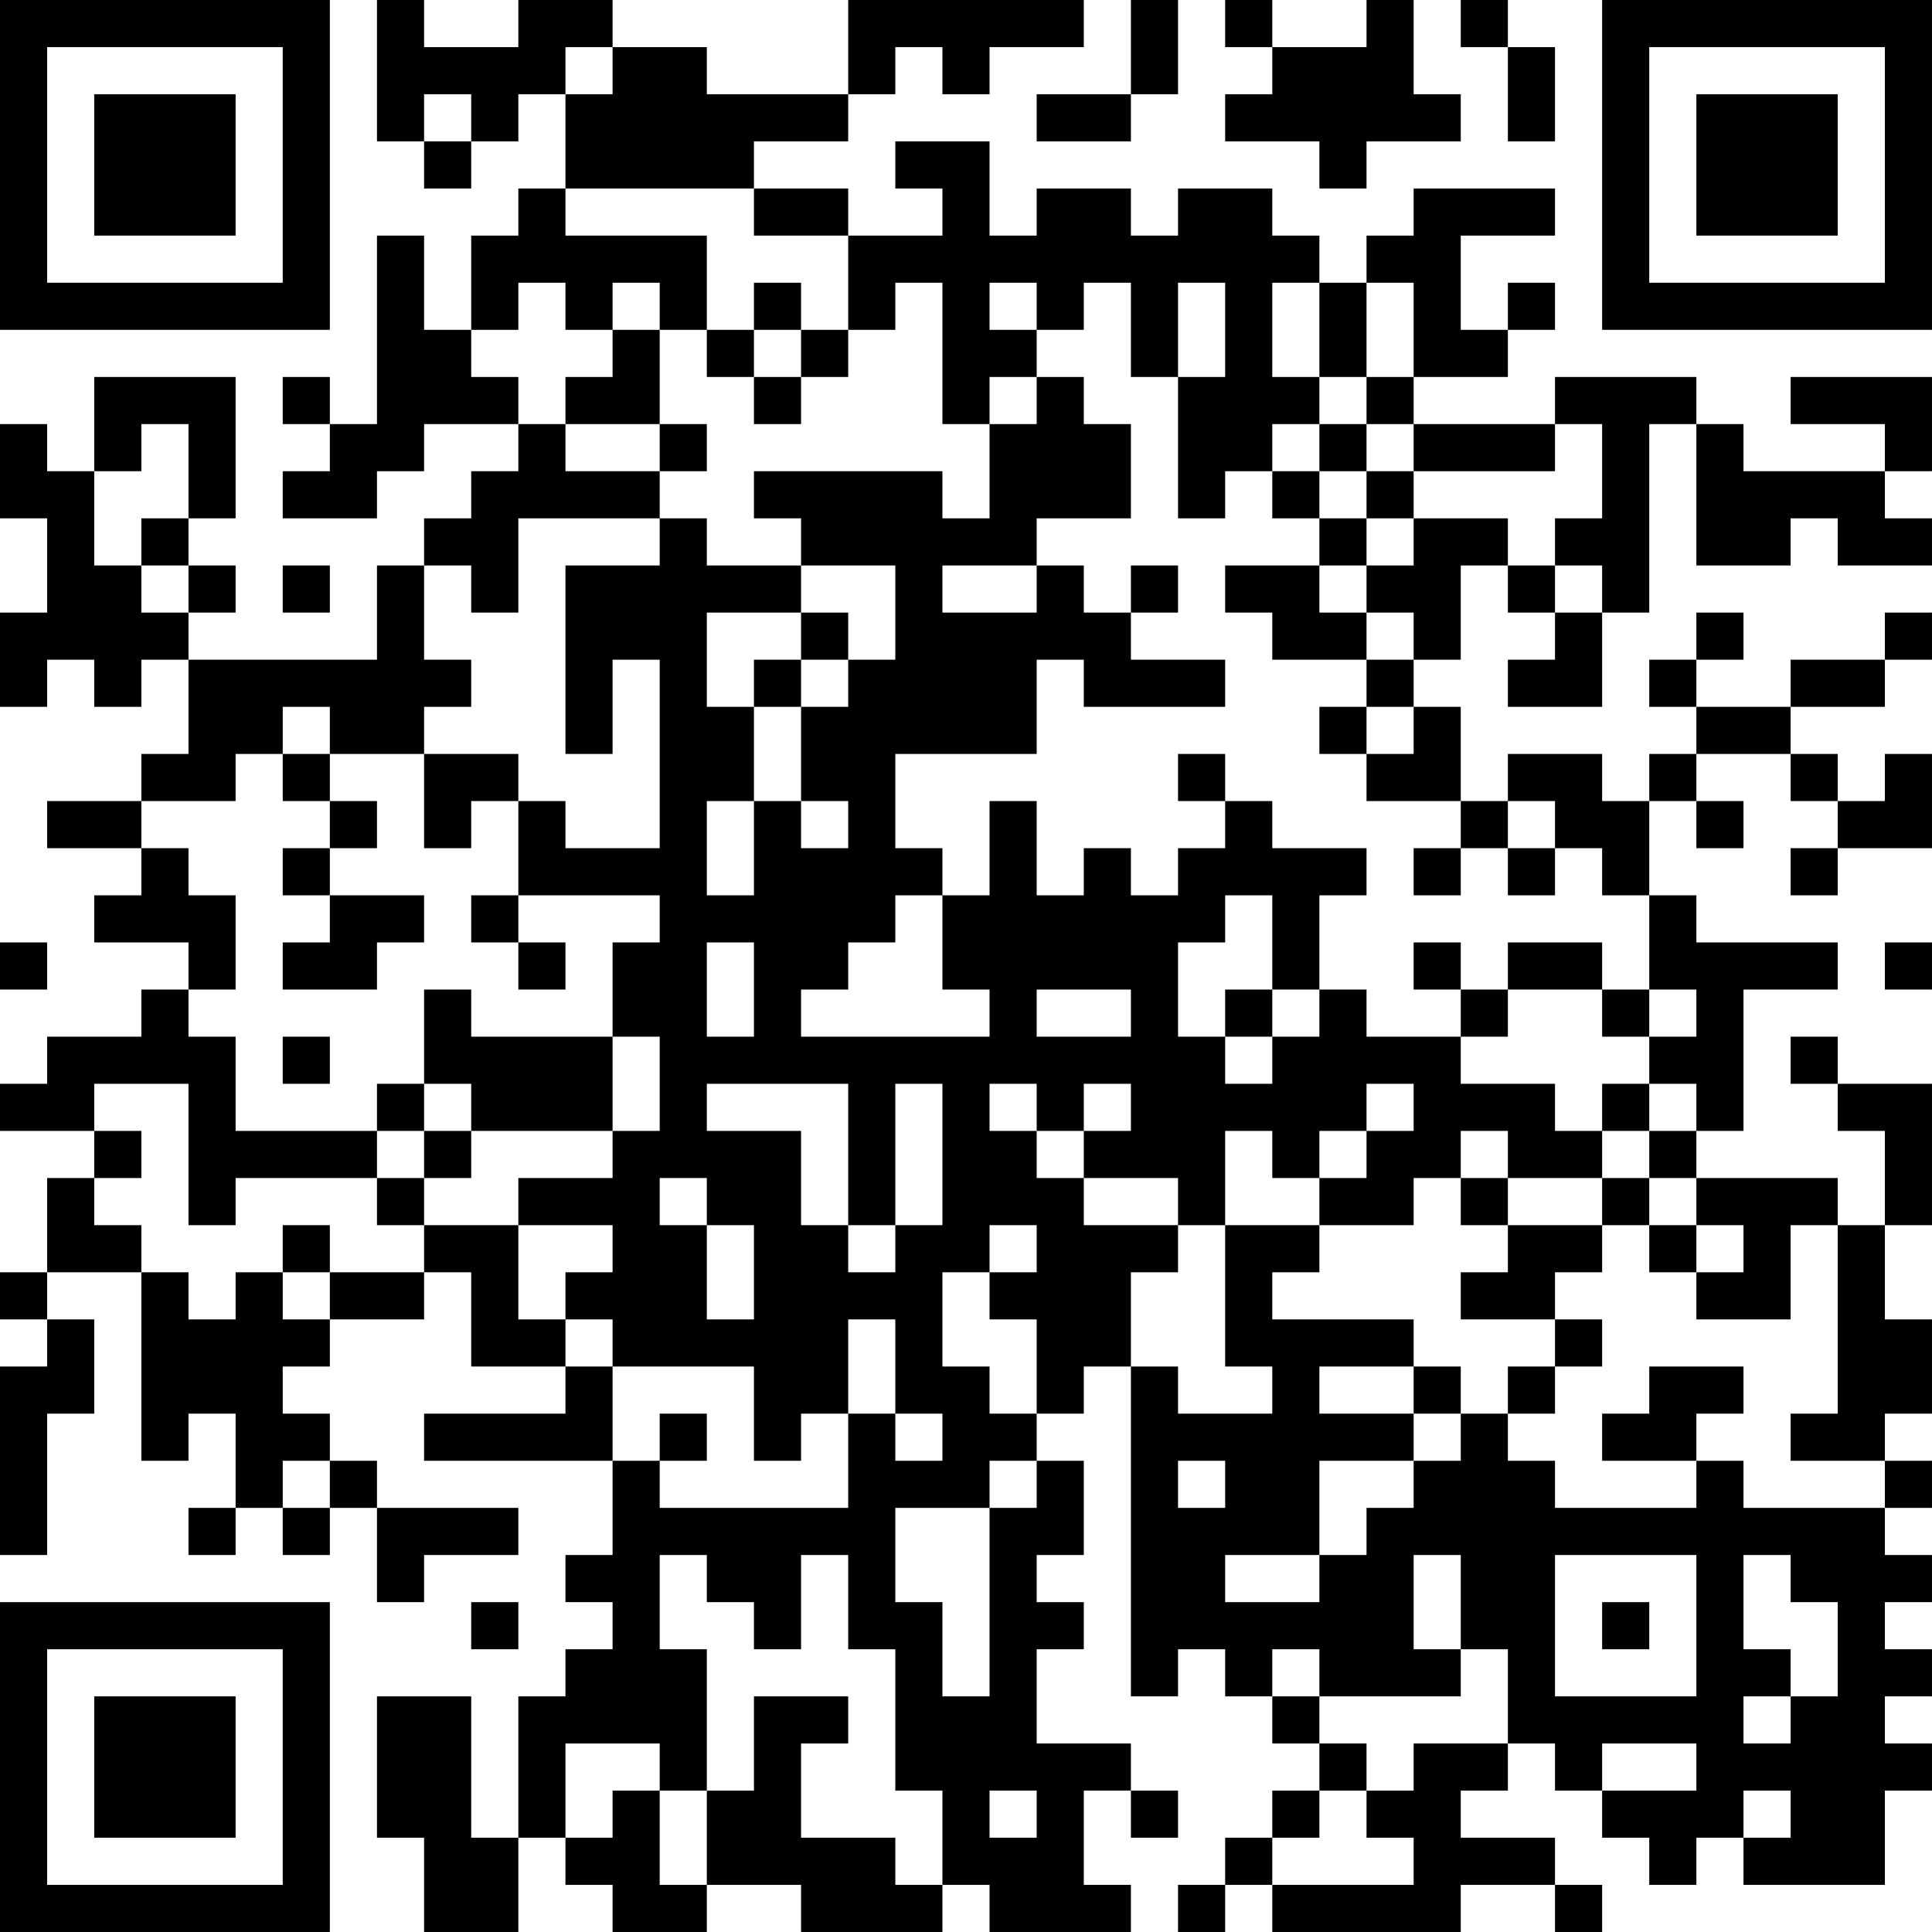 <?xml version="1.0" encoding="UTF-8"?>
<svg xmlns="http://www.w3.org/2000/svg" version="1.1" width="200" height="200" viewBox="0 0 200 200"><rect x="0" y="0" width="200" height="200" fill="#ffffff"/><g transform="scale(4.878)"><g transform="translate(0,0)"><path fill-rule="evenodd" d="M8 0L8 3L9 3L9 4L10 4L10 3L11 3L11 2L12 2L12 4L11 4L11 5L10 5L10 7L9 7L9 5L8 5L8 9L7 9L7 8L6 8L6 9L7 9L7 10L6 10L6 11L8 11L8 10L9 10L9 9L11 9L11 10L10 10L10 11L9 11L9 12L8 12L8 14L4 14L4 13L5 13L5 12L4 12L4 11L5 11L5 8L2 8L2 10L1 10L1 9L0 9L0 11L1 11L1 13L0 13L0 15L1 15L1 14L2 14L2 15L3 15L3 14L4 14L4 16L3 16L3 17L1 17L1 18L3 18L3 19L2 19L2 20L4 20L4 21L3 21L3 22L1 22L1 23L0 23L0 24L2 24L2 25L1 25L1 27L0 27L0 28L1 28L1 29L0 29L0 33L1 33L1 30L2 30L2 28L1 28L1 27L3 27L3 31L4 31L4 30L5 30L5 32L4 32L4 33L5 33L5 32L6 32L6 33L7 33L7 32L8 32L8 34L9 34L9 33L11 33L11 32L8 32L8 31L7 31L7 30L6 30L6 29L7 29L7 28L9 28L9 27L10 27L10 29L12 29L12 30L9 30L9 31L13 31L13 33L12 33L12 34L13 34L13 35L12 35L12 36L11 36L11 39L10 39L10 36L8 36L8 39L9 39L9 41L11 41L11 39L12 39L12 40L13 40L13 41L15 41L15 40L17 40L17 41L20 41L20 40L21 40L21 41L24 41L24 40L23 40L23 38L24 38L24 39L25 39L25 38L24 38L24 37L22 37L22 35L23 35L23 34L22 34L22 33L23 33L23 31L22 31L22 30L23 30L23 29L24 29L24 36L25 36L25 35L26 35L26 36L27 36L27 37L28 37L28 38L27 38L27 39L26 39L26 40L25 40L25 41L26 41L26 40L27 40L27 41L31 41L31 40L33 40L33 41L34 41L34 40L33 40L33 39L31 39L31 38L32 38L32 37L33 37L33 38L34 38L34 39L35 39L35 40L36 40L36 39L37 39L37 40L40 40L40 38L41 38L41 37L40 37L40 36L41 36L41 35L40 35L40 34L41 34L41 33L40 33L40 32L41 32L41 31L40 31L40 30L41 30L41 28L40 28L40 26L41 26L41 23L39 23L39 22L38 22L38 23L39 23L39 24L40 24L40 26L39 26L39 25L36 25L36 24L37 24L37 21L39 21L39 20L36 20L36 19L35 19L35 17L36 17L36 18L37 18L37 17L36 17L36 16L38 16L38 17L39 17L39 18L38 18L38 19L39 19L39 18L41 18L41 16L40 16L40 17L39 17L39 16L38 16L38 15L40 15L40 14L41 14L41 13L40 13L40 14L38 14L38 15L36 15L36 14L37 14L37 13L36 13L36 14L35 14L35 15L36 15L36 16L35 16L35 17L34 17L34 16L32 16L32 17L31 17L31 15L30 15L30 14L31 14L31 12L32 12L32 13L33 13L33 14L32 14L32 15L34 15L34 13L35 13L35 9L36 9L36 12L38 12L38 11L39 11L39 12L41 12L41 11L40 11L40 10L41 10L41 8L38 8L38 9L40 9L40 10L37 10L37 9L36 9L36 8L33 8L33 9L30 9L30 8L32 8L32 7L33 7L33 6L32 6L32 7L31 7L31 5L33 5L33 4L30 4L30 5L29 5L29 6L28 6L28 5L27 5L27 4L25 4L25 5L24 5L24 4L22 4L22 5L21 5L21 3L19 3L19 4L20 4L20 5L18 5L18 4L16 4L16 3L18 3L18 2L19 2L19 1L20 1L20 2L21 2L21 1L23 1L23 0L18 0L18 2L15 2L15 1L13 1L13 0L11 0L11 1L9 1L9 0ZM24 0L24 2L22 2L22 3L24 3L24 2L25 2L25 0ZM26 0L26 1L27 1L27 2L26 2L26 3L28 3L28 4L29 4L29 3L31 3L31 2L30 2L30 0L29 0L29 1L27 1L27 0ZM31 0L31 1L32 1L32 3L33 3L33 1L32 1L32 0ZM12 1L12 2L13 2L13 1ZM9 2L9 3L10 3L10 2ZM12 4L12 5L15 5L15 7L14 7L14 6L13 6L13 7L12 7L12 6L11 6L11 7L10 7L10 8L11 8L11 9L12 9L12 10L14 10L14 11L11 11L11 13L10 13L10 12L9 12L9 14L10 14L10 15L9 15L9 16L7 16L7 15L6 15L6 16L5 16L5 17L3 17L3 18L4 18L4 19L5 19L5 21L4 21L4 22L5 22L5 24L8 24L8 25L5 25L5 26L4 26L4 23L2 23L2 24L3 24L3 25L2 25L2 26L3 26L3 27L4 27L4 28L5 28L5 27L6 27L6 28L7 28L7 27L9 27L9 26L11 26L11 28L12 28L12 29L13 29L13 31L14 31L14 32L18 32L18 30L19 30L19 31L20 31L20 30L19 30L19 28L18 28L18 30L17 30L17 31L16 31L16 29L13 29L13 28L12 28L12 27L13 27L13 26L11 26L11 25L13 25L13 24L14 24L14 22L13 22L13 20L14 20L14 19L11 19L11 17L12 17L12 18L14 18L14 14L13 14L13 16L12 16L12 12L14 12L14 11L15 11L15 12L17 12L17 13L15 13L15 15L16 15L16 17L15 17L15 19L16 19L16 17L17 17L17 18L18 18L18 17L17 17L17 15L18 15L18 14L19 14L19 12L17 12L17 11L16 11L16 10L20 10L20 11L21 11L21 9L22 9L22 8L23 8L23 9L24 9L24 11L22 11L22 12L20 12L20 13L22 13L22 12L23 12L23 13L24 13L24 14L26 14L26 15L23 15L23 14L22 14L22 16L19 16L19 18L20 18L20 19L19 19L19 20L18 20L18 21L17 21L17 22L21 22L21 21L20 21L20 19L21 19L21 17L22 17L22 19L23 19L23 18L24 18L24 19L25 19L25 18L26 18L26 17L27 17L27 18L29 18L29 19L28 19L28 21L27 21L27 19L26 19L26 20L25 20L25 22L26 22L26 23L27 23L27 22L28 22L28 21L29 21L29 22L31 22L31 23L33 23L33 24L34 24L34 25L32 25L32 24L31 24L31 25L30 25L30 26L28 26L28 25L29 25L29 24L30 24L30 23L29 23L29 24L28 24L28 25L27 25L27 24L26 24L26 26L25 26L25 25L23 25L23 24L24 24L24 23L23 23L23 24L22 24L22 23L21 23L21 24L22 24L22 25L23 25L23 26L25 26L25 27L24 27L24 29L25 29L25 30L27 30L27 29L26 29L26 26L28 26L28 27L27 27L27 28L30 28L30 29L28 29L28 30L30 30L30 31L28 31L28 33L26 33L26 34L28 34L28 33L29 33L29 32L30 32L30 31L31 31L31 30L32 30L32 31L33 31L33 32L36 32L36 31L37 31L37 32L40 32L40 31L38 31L38 30L39 30L39 26L38 26L38 28L36 28L36 27L37 27L37 26L36 26L36 25L35 25L35 24L36 24L36 23L35 23L35 22L36 22L36 21L35 21L35 19L34 19L34 18L33 18L33 17L32 17L32 18L31 18L31 17L29 17L29 16L30 16L30 15L29 15L29 14L30 14L30 13L29 13L29 12L30 12L30 11L32 11L32 12L33 12L33 13L34 13L34 12L33 12L33 11L34 11L34 9L33 9L33 10L30 10L30 9L29 9L29 8L30 8L30 6L29 6L29 8L28 8L28 6L27 6L27 8L28 8L28 9L27 9L27 10L26 10L26 11L25 11L25 8L26 8L26 6L25 6L25 8L24 8L24 6L23 6L23 7L22 7L22 6L21 6L21 7L22 7L22 8L21 8L21 9L20 9L20 6L19 6L19 7L18 7L18 5L16 5L16 4ZM16 6L16 7L15 7L15 8L16 8L16 9L17 9L17 8L18 8L18 7L17 7L17 6ZM13 7L13 8L12 8L12 9L14 9L14 10L15 10L15 9L14 9L14 7ZM16 7L16 8L17 8L17 7ZM3 9L3 10L2 10L2 12L3 12L3 13L4 13L4 12L3 12L3 11L4 11L4 9ZM28 9L28 10L27 10L27 11L28 11L28 12L26 12L26 13L27 13L27 14L29 14L29 13L28 13L28 12L29 12L29 11L30 11L30 10L29 10L29 9ZM28 10L28 11L29 11L29 10ZM6 12L6 13L7 13L7 12ZM24 12L24 13L25 13L25 12ZM17 13L17 14L16 14L16 15L17 15L17 14L18 14L18 13ZM28 15L28 16L29 16L29 15ZM6 16L6 17L7 17L7 18L6 18L6 19L7 19L7 20L6 20L6 21L8 21L8 20L9 20L9 19L7 19L7 18L8 18L8 17L7 17L7 16ZM9 16L9 18L10 18L10 17L11 17L11 16ZM25 16L25 17L26 17L26 16ZM30 18L30 19L31 19L31 18ZM32 18L32 19L33 19L33 18ZM10 19L10 20L11 20L11 21L12 21L12 20L11 20L11 19ZM0 20L0 21L1 21L1 20ZM15 20L15 22L16 22L16 20ZM30 20L30 21L31 21L31 22L32 22L32 21L34 21L34 22L35 22L35 21L34 21L34 20L32 20L32 21L31 21L31 20ZM40 20L40 21L41 21L41 20ZM9 21L9 23L8 23L8 24L9 24L9 25L8 25L8 26L9 26L9 25L10 25L10 24L13 24L13 22L10 22L10 21ZM22 21L22 22L24 22L24 21ZM26 21L26 22L27 22L27 21ZM6 22L6 23L7 23L7 22ZM9 23L9 24L10 24L10 23ZM15 23L15 24L17 24L17 26L18 26L18 27L19 27L19 26L20 26L20 23L19 23L19 26L18 26L18 23ZM34 23L34 24L35 24L35 23ZM14 25L14 26L15 26L15 28L16 28L16 26L15 26L15 25ZM31 25L31 26L32 26L32 27L31 27L31 28L33 28L33 29L32 29L32 30L33 30L33 29L34 29L34 28L33 28L33 27L34 27L34 26L35 26L35 27L36 27L36 26L35 26L35 25L34 25L34 26L32 26L32 25ZM6 26L6 27L7 27L7 26ZM21 26L21 27L20 27L20 29L21 29L21 30L22 30L22 28L21 28L21 27L22 27L22 26ZM30 29L30 30L31 30L31 29ZM35 29L35 30L34 30L34 31L36 31L36 30L37 30L37 29ZM14 30L14 31L15 31L15 30ZM6 31L6 32L7 32L7 31ZM21 31L21 32L19 32L19 34L20 34L20 36L21 36L21 32L22 32L22 31ZM25 31L25 32L26 32L26 31ZM14 33L14 35L15 35L15 38L14 38L14 37L12 37L12 39L13 39L13 38L14 38L14 40L15 40L15 38L16 38L16 36L18 36L18 37L17 37L17 39L19 39L19 40L20 40L20 38L19 38L19 35L18 35L18 33L17 33L17 35L16 35L16 34L15 34L15 33ZM30 33L30 35L31 35L31 36L28 36L28 35L27 35L27 36L28 36L28 37L29 37L29 38L28 38L28 39L27 39L27 40L30 40L30 39L29 39L29 38L30 38L30 37L32 37L32 35L31 35L31 33ZM33 33L33 36L36 36L36 33ZM37 33L37 35L38 35L38 36L37 36L37 37L38 37L38 36L39 36L39 34L38 34L38 33ZM10 34L10 35L11 35L11 34ZM34 34L34 35L35 35L35 34ZM34 37L34 38L36 38L36 37ZM21 38L21 39L22 39L22 38ZM37 38L37 39L38 39L38 38ZM0 0L0 7L7 7L7 0ZM1 1L1 6L6 6L6 1ZM2 2L2 5L5 5L5 2ZM34 0L34 7L41 7L41 0ZM35 1L35 6L40 6L40 1ZM36 2L36 5L39 5L39 2ZM0 34L0 41L7 41L7 34ZM1 35L1 40L6 40L6 35ZM2 36L2 39L5 39L5 36Z" fill="#000000"/></g></g></svg>

